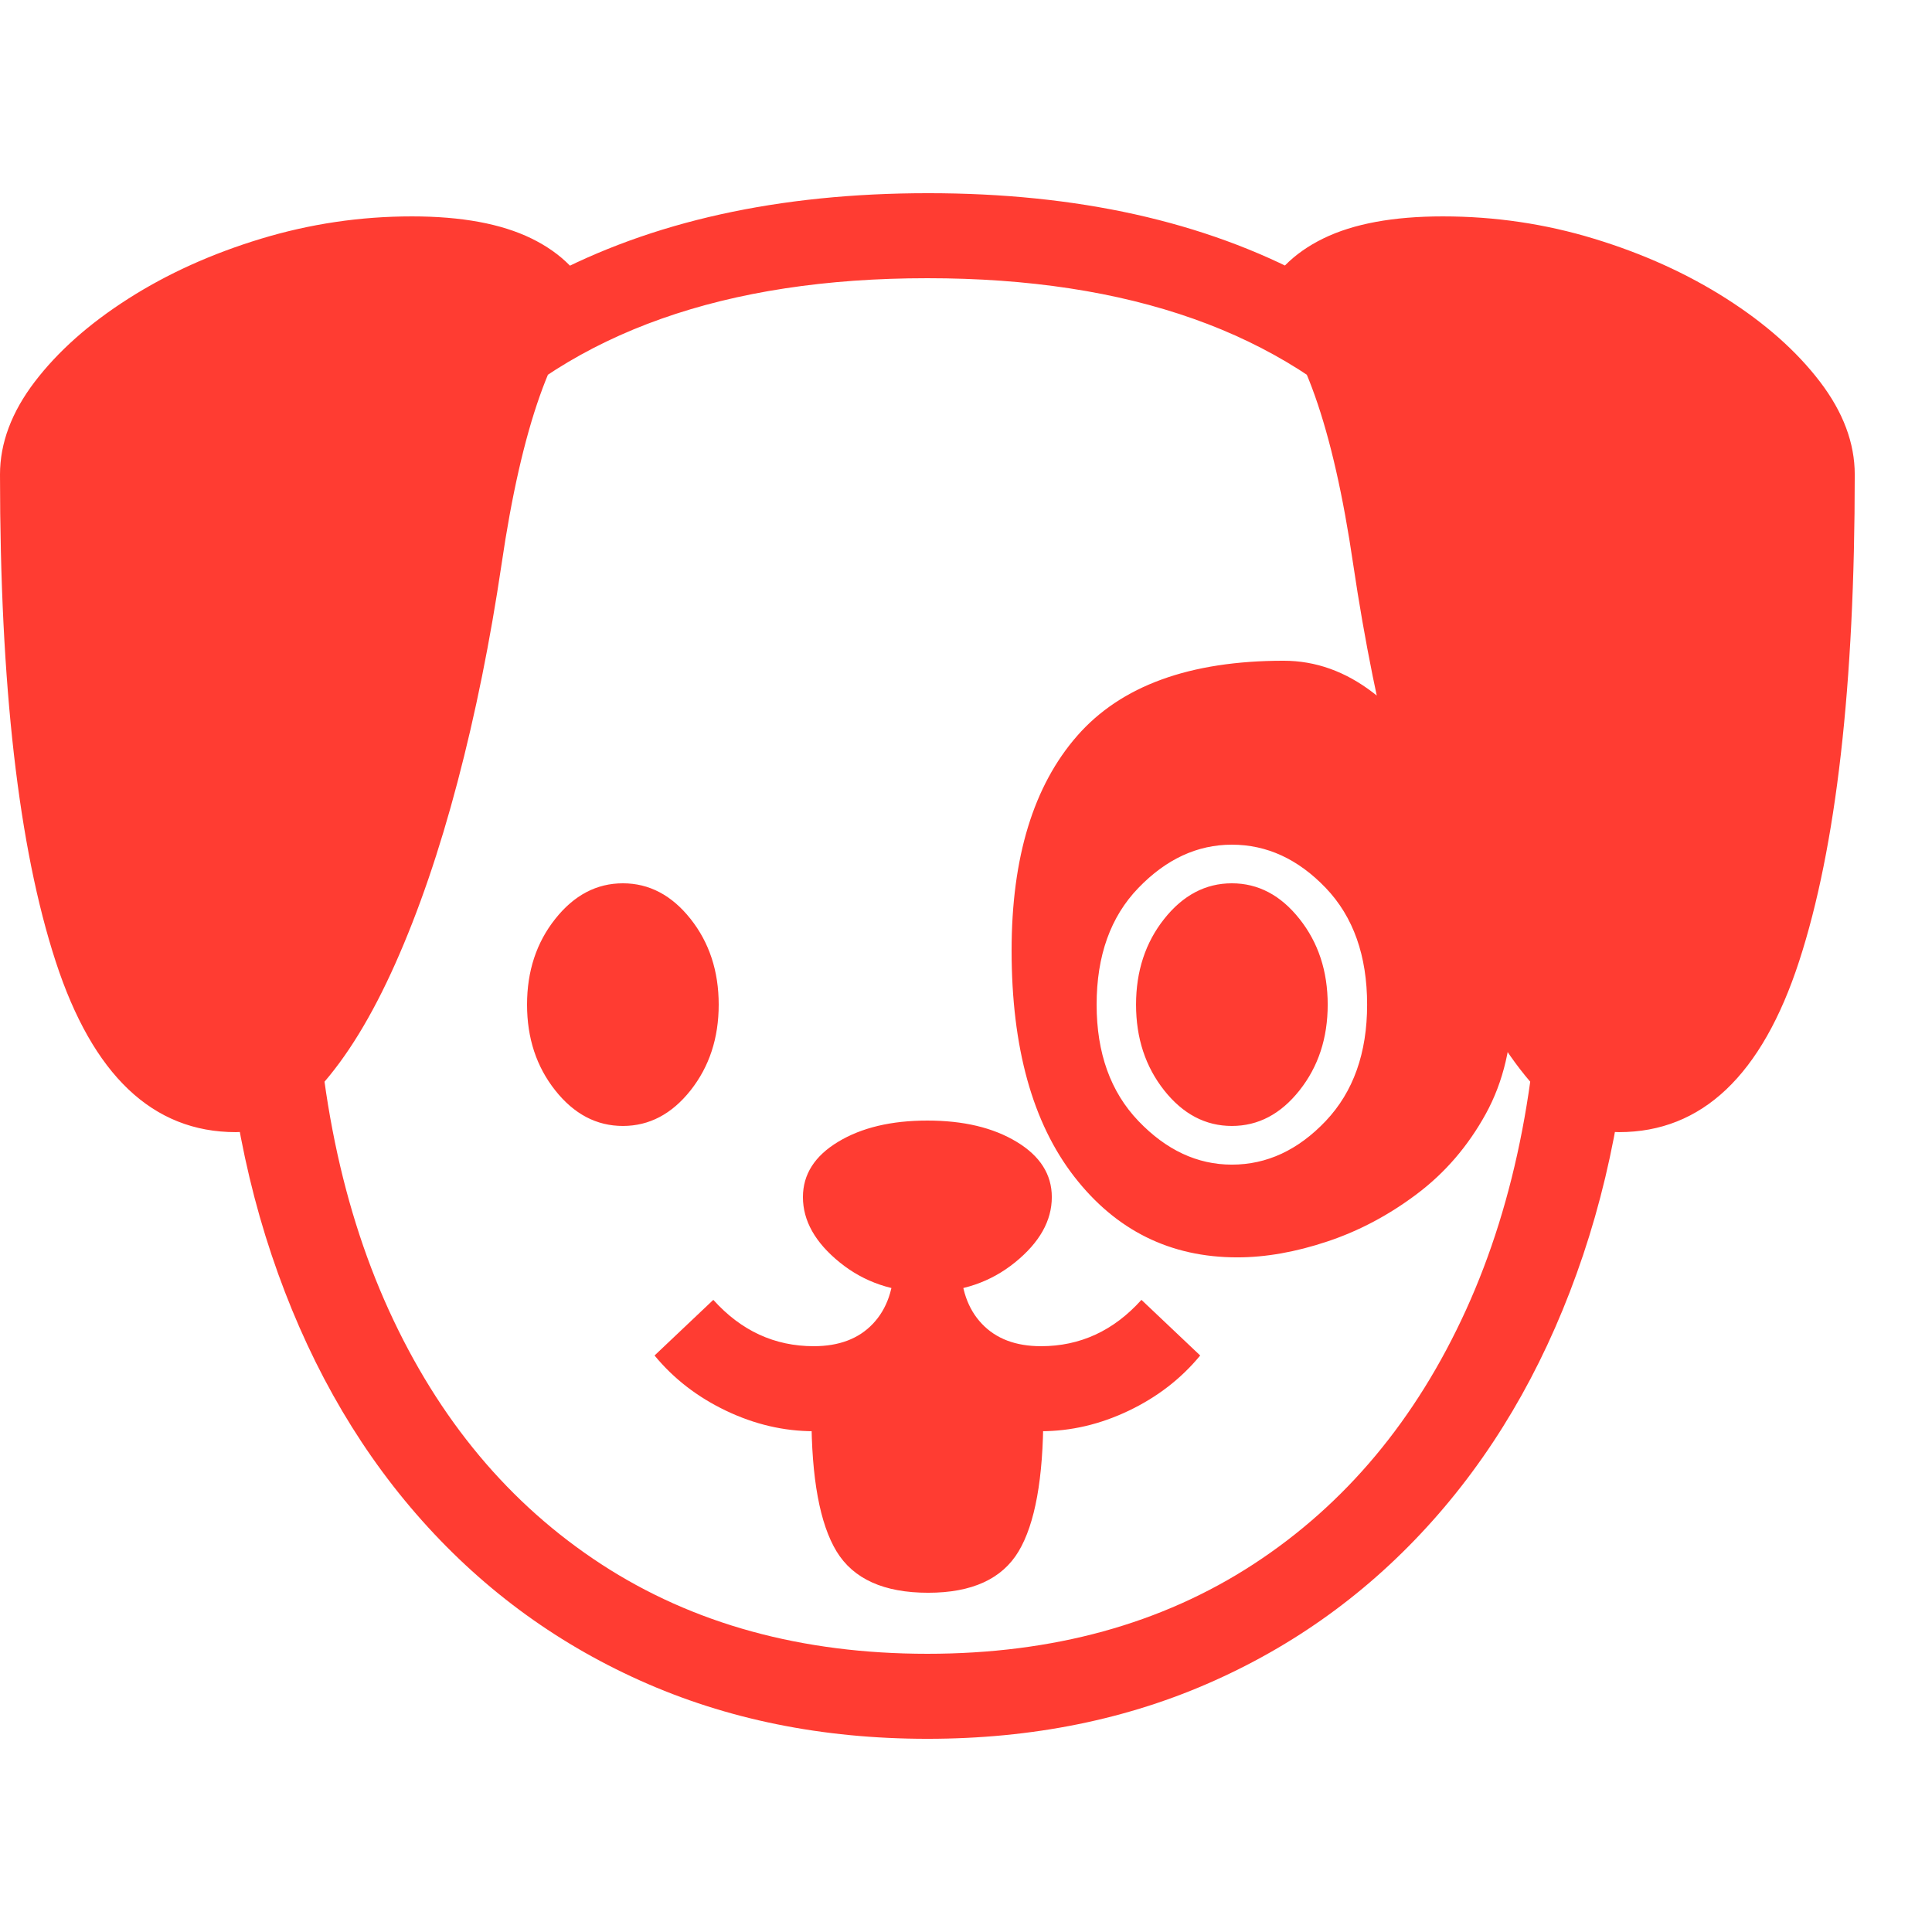 <svg version="1.1" xmlns="http://www.w3.org/2000/svg" style="fill:rgba(0,0,0,1.0)" width="256" height="256" viewBox="0 0 39.062 31.25"><path fill="rgb(255, 60, 50)" d="M18.75 31.25 C16.625 31.25 14.688 30.857 12.938 30.07 C11.187 29.284 9.68 28.161 8.414 26.703 C7.148 25.245 6.174 23.5 5.492 21.469 C4.81 19.437 4.469 17.177 4.469 14.688 C4.469 11.552 5.031 8.891 6.156 6.703 C7.281 4.516 8.909 2.852 11.039 1.711 C13.169 0.57 15.745 -0 18.766 -0 C21.776 -0 24.344 0.57 26.469 1.711 C28.594 2.852 30.219 4.516 31.344 6.703 C32.469 8.891 33.031 11.552 33.031 14.688 C33.031 17.177 32.69 19.437 32.008 21.469 C31.326 23.5 30.352 25.245 29.086 26.703 C27.82 28.161 26.313 29.284 24.562 30.07 C22.812 30.857 20.875 31.25 18.75 31.25 Z M18.766 28.297 C17.87 28.297 17.253 28.018 16.914 27.461 C16.576 26.904 16.406 25.984 16.406 24.703 L18.75 23.281 L21.094 24.703 C21.094 25.984 20.927 26.904 20.594 27.461 C20.26 28.018 19.651 28.297 18.766 28.297 Z M18.078 21.609 L19.422 21.609 C19.422 22.141 19.565 22.557 19.852 22.859 C20.138 23.161 20.536 23.312 21.047 23.312 C21.839 23.312 22.516 23 23.078 22.375 L24.266 23.5 C23.88 23.969 23.398 24.341 22.82 24.617 C22.242 24.893 21.651 25.031 21.047 25.031 C20.568 25.031 20.138 24.945 19.758 24.773 C19.378 24.602 19.042 24.354 18.75 24.031 C18.458 24.354 18.125 24.602 17.75 24.773 C17.375 24.945 16.943 25.031 16.453 25.031 C15.849 25.031 15.258 24.893 14.68 24.617 C14.102 24.341 13.62 23.969 13.234 23.5 L14.422 22.375 C14.984 23 15.661 23.312 16.453 23.312 C16.964 23.312 17.362 23.161 17.648 22.859 C17.935 22.557 18.078 22.141 18.078 21.609 Z M12.594 18.859 C12.062 18.859 11.607 18.62 11.227 18.141 C10.846 17.661 10.656 17.083 10.656 16.406 C10.656 15.729 10.846 15.151 11.227 14.672 C11.607 14.193 12.062 13.953 12.594 13.953 C13.125 13.953 13.581 14.193 13.961 14.672 C14.341 15.151 14.531 15.729 14.531 16.406 C14.531 17.083 14.341 17.661 13.961 18.141 C13.581 18.62 13.125 18.859 12.594 18.859 Z M4.766 18.984 C3.089 18.984 1.875 17.833 1.125 15.531 C0.375 13.229 0 9.948 0 5.688 C0 5.052 0.234 4.427 0.703 3.812 C1.172 3.198 1.802 2.638 2.594 2.133 C3.385 1.628 4.279 1.224 5.273 0.922 C6.268 0.62 7.286 0.469 8.328 0.469 C9.328 0.469 10.133 0.617 10.742 0.914 C11.352 1.211 11.776 1.641 12.016 2.203 C11.172 2.964 10.547 4.729 10.141 7.5 C9.911 9.052 9.615 10.521 9.25 11.906 C8.885 13.292 8.466 14.516 7.992 15.578 C7.518 16.641 7.008 17.474 6.461 18.078 C5.914 18.682 5.349 18.984 4.766 18.984 Z M18.75 22.219 C18.062 22.219 17.471 22.018 16.977 21.617 C16.482 21.216 16.234 20.776 16.234 20.297 C16.234 19.839 16.471 19.466 16.945 19.18 C17.419 18.893 18.021 18.75 18.75 18.75 C19.479 18.75 20.081 18.893 20.555 19.18 C21.029 19.466 21.266 19.839 21.266 20.297 C21.266 20.776 21.018 21.216 20.523 21.617 C20.029 22.018 19.438 22.219 18.75 22.219 Z M18.75 29.531 C21.292 29.531 23.49 28.927 25.344 27.719 C27.198 26.51 28.63 24.797 29.641 22.578 C30.651 20.359 31.156 17.729 31.156 14.688 C31.156 10.417 30.109 7.188 28.016 5 C25.922 2.812 22.833 1.719 18.75 1.719 C14.667 1.719 11.578 2.812 9.484 5 C7.391 7.188 6.344 10.417 6.344 14.688 C6.344 17.729 6.849 20.359 7.859 22.578 C8.87 24.797 10.302 26.51 12.156 27.719 C14.01 28.927 16.208 29.531 18.75 29.531 Z M24.906 19.641 C25.615 19.641 26.247 19.346 26.805 18.758 C27.362 18.169 27.641 17.385 27.641 16.406 C27.641 15.417 27.362 14.63 26.805 14.047 C26.247 13.464 25.615 13.172 24.906 13.172 C24.208 13.172 23.578 13.464 23.016 14.047 C22.453 14.63 22.172 15.417 22.172 16.406 C22.172 17.385 22.453 18.169 23.016 18.758 C23.578 19.346 24.208 19.641 24.906 19.641 Z M24.906 18.859 C24.375 18.859 23.919 18.62 23.539 18.141 C23.159 17.661 22.969 17.083 22.969 16.406 C22.969 15.729 23.159 15.151 23.539 14.672 C23.919 14.193 24.375 13.953 24.906 13.953 C25.438 13.953 25.893 14.193 26.273 14.672 C26.654 15.151 26.844 15.729 26.844 16.406 C26.844 17.083 26.654 17.661 26.273 18.141 C25.893 18.62 25.438 18.859 24.906 18.859 Z M25.016 21.516 C23.661 21.516 22.563 20.971 21.719 19.883 C20.875 18.794 20.453 17.271 20.453 15.312 C20.453 13.427 20.896 11.979 21.781 10.969 C22.667 9.958 24.057 9.453 25.953 9.453 C26.599 9.453 27.203 9.669 27.766 10.102 C28.328 10.534 28.82 11.094 29.242 11.781 C29.664 12.469 29.992 13.211 30.227 14.008 C30.461 14.805 30.578 15.573 30.578 16.312 C30.578 17.198 30.398 17.966 30.039 18.617 C29.68 19.268 29.216 19.807 28.648 20.234 C28.081 20.661 27.477 20.982 26.836 21.195 C26.195 21.409 25.589 21.516 25.016 21.516 Z M32.734 18.984 C32.151 18.984 31.586 18.682 31.039 18.078 C30.492 17.474 29.982 16.641 29.508 15.578 C29.034 14.516 28.615 13.292 28.25 11.906 C27.885 10.521 27.589 9.052 27.359 7.5 C26.953 4.729 26.328 2.964 25.484 2.203 C25.724 1.641 26.148 1.211 26.758 0.914 C27.367 0.617 28.172 0.469 29.172 0.469 C30.224 0.469 31.245 0.62 32.234 0.922 C33.224 1.224 34.115 1.628 34.906 2.133 C35.698 2.638 36.328 3.198 36.797 3.812 C37.266 4.427 37.5 5.052 37.5 5.688 C37.5 9.948 37.125 13.229 36.375 15.531 C35.625 17.833 34.411 18.984 32.734 18.984 Z M39.062 26.562" /></svg>